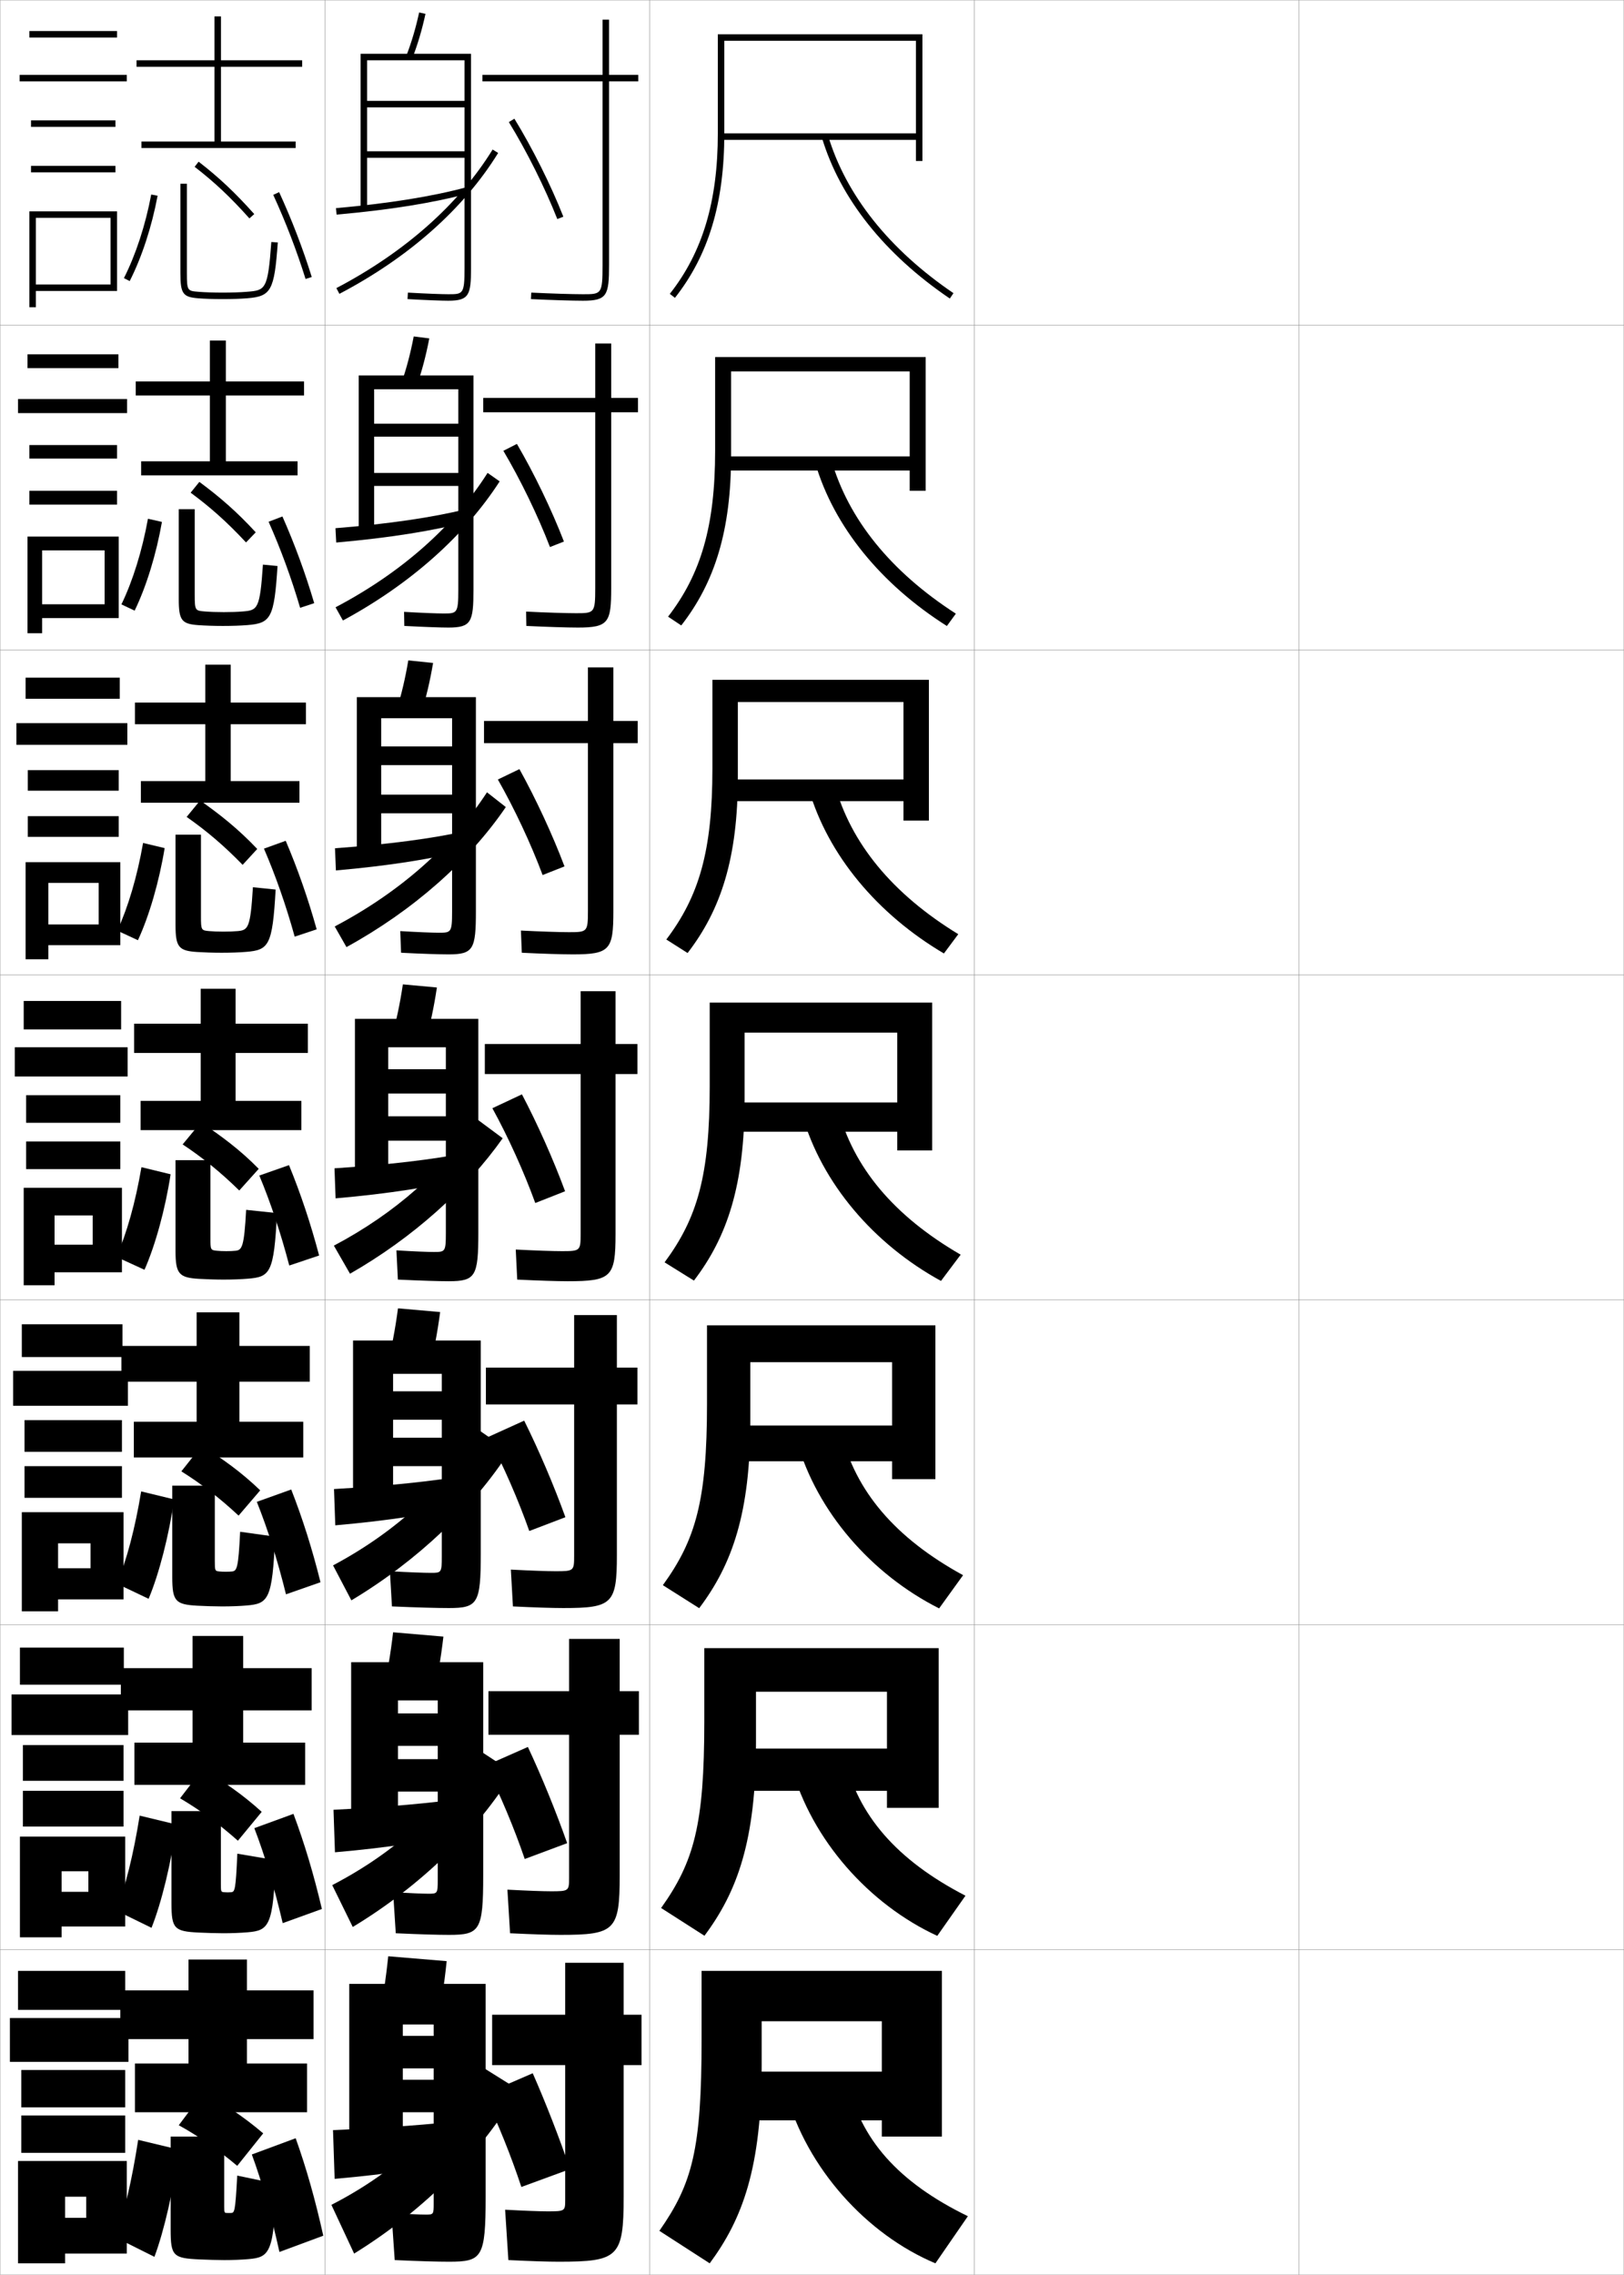 <?xml version="1.0" encoding="utf-8"?>
<!-- Generator: Adobe Illustrator 11 Build 225, SVG Export Plug-In . SVG Version: 6.0.0 Build 78)  -->
<!DOCTYPE svg PUBLIC "-//W3C//DTD SVG 1.0//EN"    "http://www.w3.org/TR/2001/REC-SVG-20010904/DTD/svg10.dtd">
<svg  xmlns="http://www.w3.org/2000/svg" xmlns:xlink="http://www.w3.org/1999/xlink" xmlns:a="http://ns.adobe.com/AdobeSVGViewerExtensions/3.0/"
	 width="500.1" height="700.1" viewBox="0 0 500.1 700.1"
	 overflow="visible" enable-background="new 0 0 500.1 700.1" xml:space="preserve">
		<g id="glyphs">
			<g>
				<rect x="0.05" y="0.05" fill="none" stroke="#999999" stroke-width="0.1" width="100" height="100"/> 
				<rect x="0.05" y="100.05" fill="none" stroke="#999999" stroke-width="0.1" width="100" height="100"/> 
				<rect x="0.05" y="200.05" fill="none" stroke="#999999" stroke-width="0.1" width="100" height="100"/> 
				<rect x="0.05" y="300.05" fill="none" stroke="#999999" stroke-width="0.1" width="100" height="100"/> 
				<rect x="0.05" y="400.05" fill="none" stroke="#999999" stroke-width="0.1" width="100" height="100"/> 
				<rect x="0.05" y="500.05" fill="none" stroke="#999999" stroke-width="0.1" width="100" height="100"/> 
				<rect x="0.05" y="600.05" fill="none" stroke="#999999" stroke-width="0.1" width="100" height="100"/> 
				<rect x="100.05" y="0.05" fill="none" stroke="#999999" stroke-width="0.1" width="100" height="100"/> 
				<rect x="100.05" y="100.05" fill="none" stroke="#999999" stroke-width="0.1" width="100" height="100"/> 
				<rect x="100.05" y="200.05" fill="none" stroke="#999999" stroke-width="0.1" width="100" height="100"/> 
				<rect x="100.05" y="300.05" fill="none" stroke="#999999" stroke-width="0.1" width="100" height="100"/> 
				<rect x="100.05" y="400.05" fill="none" stroke="#999999" stroke-width="0.1" width="100" height="100"/> 
				<rect x="100.05" y="500.05" fill="none" stroke="#999999" stroke-width="0.1" width="100" height="100"/> 
				<rect x="100.05" y="600.05" fill="none" stroke="#999999" stroke-width="0.1" width="100" height="100"/> 
				<rect x="200.05" y="0.05" fill="none" stroke="#999999" stroke-width="0.1" width="100" height="100"/> 
				<rect x="200.05" y="100.05" fill="none" stroke="#999999" stroke-width="0.1" width="100" height="100"/> 
				<rect x="200.05" y="200.05" fill="none" stroke="#999999" stroke-width="0.1" width="100" height="100"/> 
				<rect x="200.05" y="300.05" fill="none" stroke="#999999" stroke-width="0.1" width="100" height="100"/> 
				<rect x="200.05" y="400.05" fill="none" stroke="#999999" stroke-width="0.1" width="100" height="100"/> 
				<rect x="200.05" y="500.05" fill="none" stroke="#999999" stroke-width="0.1" width="100" height="100"/> 
				<rect x="200.05" y="600.05" fill="none" stroke="#999999" stroke-width="0.1" width="100" height="100"/> 
				<rect x="300.05" y="0.05" fill="none" stroke="#999999" stroke-width="0.1" width="100" height="100"/> 
				<rect x="300.05" y="100.05" fill="none" stroke="#999999" stroke-width="0.1" width="100" height="100"/> 
				<rect x="300.05" y="200.05" fill="none" stroke="#999999" stroke-width="0.1" width="100" height="100"/> 
				<rect x="300.05" y="300.05" fill="none" stroke="#999999" stroke-width="0.1" width="100" height="100"/> 
				<rect x="300.05" y="400.05" fill="none" stroke="#999999" stroke-width="0.1" width="100" height="100"/> 
				<rect x="300.05" y="500.05" fill="none" stroke="#999999" stroke-width="0.1" width="100" height="100"/> 
				<rect x="300.05" y="600.05" fill="none" stroke="#999999" stroke-width="0.1" width="100" height="100"/> 
				<rect x="400.05" y="0.05" fill="none" stroke="#999999" stroke-width="0.1" width="100" height="100"/> 
				<rect x="400.05" y="100.05" fill="none" stroke="#999999" stroke-width="0.1" width="100" height="100"/> 
				<rect x="400.05" y="200.05" fill="none" stroke="#999999" stroke-width="0.1" width="100" height="100"/> 
				<rect x="400.05" y="300.05" fill="none" stroke="#999999" stroke-width="0.1" width="100" height="100"/> 
				<rect x="400.05" y="400.05" fill="none" stroke="#999999" stroke-width="0.1" width="100" height="100"/> 
				<rect x="400.05" y="500.05" fill="none" stroke="#999999" stroke-width="0.1" width="100" height="100"/> 
				<rect x="400.05" y="600.05" fill="none" stroke="#999999" stroke-width="0.1" width="100" height="100"/> 
			</g>
			<g>
				<g>
					<path d="M223.05,12.55h59v28.5h-60v2h60v6.5h2v-39h-63v30.5
						c0,20.907-4.698,36.598-14.785,49.381l1.57,1.238
						c10.38-13.154,15.215-29.238,15.215-50.619V12.55z"/>
					<path d="M253.092,42.338c5.63,18.733,19.253,35.864,39.396,49.539l1.123-1.654
						c-19.759-13.415-33.108-30.172-38.604-48.461L253.092,42.338z"/>
				</g>
				<g>
					<path d="M225.133,114.3h55v26.167h-57v4.333h57v6.25h4.917v-41.167h-64.834v28.917
						c0,23.105-4.393,37.911-14.487,50.984l4.059,2.699
						c10.326-13.231,15.346-29.242,15.346-52.366V114.3z"/>
					<path d="M251.085,142.623l4.93-1.063c5.216,18.19,18.272,34.369,38.336,47.301
						l-2.77,3.795C271.267,179.776,256.84,162.113,251.085,142.623z"/>
				</g>
				<g>
					<path d="M227.216,216.05h51v23.833h-54v6.667h54v6h7.833v-43.333h-66.667v27.333
						c0,25.304-4.088,39.224-14.19,52.587l6.547,4.159
						c10.272-13.309,15.476-29.246,15.476-54.113V216.05z"/>
					<path d="M249.078,242.909l7.943-1.551c4.937,18.091,17.701,33.693,38.069,46.141
						l-4.416,5.937C270.19,281.351,254.958,263.155,249.078,242.909z"/>
				</g>
				<g>
					<path d="M229.3,317.8h47v21.5h-51v9h51v5.75h10.75v-45.5h-68.5v25.75
						c0,27.503-3.783,40.537-13.893,54.19l9.035,5.619
						c10.219-13.386,15.607-29.249,15.607-55.86V317.8z"/>
					<path d="M247.071,343.194l10.957-2.039c4.658,17.992,17.129,33.017,37.803,44.98
						l-6.062,8.078C269.112,382.926,253.077,364.196,247.071,343.194z"/>
				</g>
				<g>
					<path d="M288.05,455.216v-47.333h-70.333v24.167
						c0,29.701-3.478,41.85-13.595,55.794l11.19,7.079
						c10.165-13.463,15.738-29.253,15.738-57.607v-18.099h43.667v19.499h-48.333v11
						h48.333v5.5H288.05z"/>
					<path d="M259.035,440.953c4.379,17.893,16.558,32.34,37.535,43.82l-7.375,10.219
						C268.368,484.5,251.528,465.238,245.397,443.479L259.035,440.953z"/>
				</g>
				<g>
					<path d="M289.05,556.383v-49.166h-72.167v22.583
						c0,31.9-3.173,43.163-13.298,57.396l13.345,8.54
						c10.111-13.539,15.869-29.256,15.869-59.354v-15.75h40.334v17.5h-45.667v13h45.667v5.25
						H289.05z"/>
					<path d="M260.042,540.752c4.102,17.793,15.986,31.663,37.269,42.66l-8.688,12.359
						c-20.997-9.696-38.641-29.491-44.898-52.007L260.042,540.752z"/>
				</g>
				<g>
					<path d="M290.05,657.55v-51h-74v21c0,34.099-2.868,44.477-13,59l15.5,10
						c10.057-13.616,16-29.259,16-61.101v-13.399h37v15.5h-43v15h43v5H290.05z"/>
					<path d="M261.05,640.55c3.821,17.694,15.413,30.986,37,41.5l-10,14.5
						c-21.169-8.9-39.617-29.228-46-52.5L261.05,640.55z"/>
				</g>
			</g>
			<g>
				<g>
					<path d="M172.05,696.05c18.411,0,20-1.419,20-20v-40.5h5.5v-15.5h-5.5v-16h-18v16h-22.5v15.5h22.5v41.5
						c0,3.432-0.088,3.5-5.5,3.5c-2.299,0-7.004-0.173-13-0.5l1,15.5
						C163.723,695.893,168.817,696.05,172.05,696.05z"/>
					<path d="M149.05,644.55c4.291,8.868,8.348,18.982,11.5,28.5l15-5.5
						c-3.326-9.675-7.461-20.334-11.5-29.5L149.05,644.55z"/>
				</g>
				<g>
					<path d="M172.579,595.466c16.765,0,18.25-1.363,18.25-18.166v-43.416h5.917v-13.418
						h-5.917v-16.082h-15.583v16.082h-24.833v13.418h24.833v44.082
						c0,3.994-0.11,4.084-5.583,4.084c-2.448,0-7.442-0.178-13.409-0.5l0.817,13.418
						C164.021,595.302,169.344,595.466,172.579,595.466z"/>
					<path d="M149.521,543.388c4.492,8.883,8.803,19.17,12.07,28.725l13.061-4.873
						c-3.419-9.701-7.805-20.463-12.097-29.609L149.521,543.388z"/>
				</g>
				<g>
					<path d="M173.466,494.883c15.116,0,16.5-1.31,16.5-16.333v-46.333h6.334v-11.334h-6.334
						v-16.166h-13.166v16.166h-27.167v11.334h27.167v46.666
						c0,4.555-0.133,4.667-5.667,4.667c-2.597,0-7.88-0.186-13.817-0.5l0.635,11.333
						C164.678,494.708,170.227,494.883,173.466,494.883z"/>
					<path d="M150.349,442.225c4.693,8.897,9.258,19.359,12.641,28.947l11.12-4.244
						c-3.513-9.728-8.147-20.591-12.692-29.719L150.349,442.225z"/>
				</g>
				<g>
					<path d="M174.8,394.3c13.469,0,14.75-1.255,14.75-14.5v-49.25h6.75v-9.25h-6.75v-16.25h-10.75v16.25h-29.5
						v9.25h29.5v49.25c0,5.116-0.155,5.25-5.75,5.25c-2.746,0-8.318-0.191-14.226-0.5l0.451,9.25
						C165.781,394.116,171.557,394.3,174.8,394.3z"/>
					<path d="M160.726,336.788l-9.102,4.273c4.895,8.913,9.712,19.549,13.211,29.172
						l9.18-3.617C170.409,356.863,165.523,345.897,160.726,336.788z"/>
				</g>
				<g>
					<path d="M196.383,221.883h-7.5v-16.5h-7.833v16.5h-32v6.833h32v51.667
						c0,6.411-0.217,6.5-5.833,6.5c-2.942,0-8.894-0.198-14.802-0.5l0.269,6.833
						c6.317,0.308,12.417,0.5,15.699,0.5c11.448,0,12.5-1.391,12.5-13.333v-51.667h7.5
						V221.883z"/>
					<path d="M153.314,239.898c5.097,8.928,10.167,19.738,13.782,29.396l6.739-2.656
						c-3.698-9.779-8.834-20.847-13.885-29.938L153.314,239.898z"/>
				</g>
				<g>
					<path d="M196.467,122.467h-8.25v-16.75h-4.917v16.75h-34.5v4.417h34.5v54.083
						c0,7.705-0.277,7.75-5.917,7.75c-3.137,0-9.467-0.204-15.376-0.5l0.086,4.415
						c6.128,0.299,12.553,0.501,15.874,0.501c9.428,0,10.25-1.526,10.25-12.167v-54.083
						h8.25V122.467z"/>
					<path d="M155.006,138.736c5.298,8.943,10.622,19.927,14.353,29.62l4.3-1.695
						c-3.792-9.805-9.179-20.975-14.481-30.047L155.006,138.736z"/>
				</g>
				<g>
					<path d="M196.55,23.05h-9v-17h-2v17h-37v2h37v56.5c0,9-0.339,9-6,9
						c-3.332,0-10.041-0.21-15.951-0.499l-0.098,1.998
						c5.939,0.29,12.688,0.501,16.049,0.501c7.408,0,8-1.662,8-11v-56.5h9V23.05z"/>
					<path d="M156.697,37.573c5.499,8.958,11.077,20.115,14.923,29.844l1.859-0.734
						c-3.885-9.831-9.521-21.104-15.077-30.156L156.697,37.573z"/>
				</g>
			</g>
			<g>
				<path d="M125.117,17.188l1.865,0.723c1.646-4.252,2.969-8.716,4.044-13.648
					l-1.953-0.426C128.02,8.667,126.726,13.034,125.117,17.188z"/>
				<path d="M143.05,82.55c0,8-0.473,8-5,8c-1.836,0-6.7-0.171-12.443-0.498
					l-0.113,1.996c5.779,0.33,10.691,0.502,12.557,0.502c6.396,0,7-1.767,7-10v-66h-34
					v47.5h2v-45.5h30v12.5h-30v2h30v13.5h-30v2h30V82.55z"/>
				<path d="M103.462,64.054l0.176,1.992c16.281-1.429,29.966-3.626,40.674-6.531
					l-0.523-1.93C133.194,60.459,119.626,62.636,103.462,64.054z"/>
				<path d="M103.585,88.664l0.93,1.771c21.42-11.235,38.325-26.229,48.887-43.361
					l-1.703-1.05C141.325,62.851,124.688,77.596,103.585,88.664z"/>
			</g>
			<g>
				<path d="M128.327,118.768c1.58-4.521,2.85-9.308,3.87-14.624l-4.794-0.604
					c-1.002,5.23-2.248,9.938-3.797,14.376L128.327,118.768z"/>
				<path d="M138.093,193.133c7.022,0,7.707-1.676,7.707-11.667v-65.917h-35.333v48.083
					h4.75v-43.833h25.917v10.583h-25.917v4h25.917v11.167h-25.917v4h25.917
					v32.001c0,7.246-0.399,7.25-4.583,7.25c-1.823,0-6.568-0.172-12.12-0.499
					l0.073,4.33C130.747,192.965,135.877,193.133,138.093,193.133z"/>
				<path d="M144.184,160.52l-0.52-3.857c-10.419,2.593-24.144,4.594-40.355,5.891
					l0.23,4.41C119.847,165.537,133.668,163.334,144.184,160.52z"/>
				<path d="M103.329,186.895l2.274,4.06c20.731-11.176,37.513-26.133,48.264-42.806
					l-3.719-2.616C139.759,161.911,123.745,176.162,103.329,186.895z"/>
			</g>
			<g>
				<path d="M129.672,219.624c1.514-4.788,2.731-9.899,3.695-15.599l-7.635-0.784
					c-0.95,5.631-2.148,10.678-3.638,15.401L129.672,219.624z"/>
				<path d="M138.136,293.716c7.647,0,8.414-1.586,8.414-13.333v-65.833h-36.667v48.667
					h7.5v-42.167h21.833v8.667h-21.833v5.75h21.833v9.084h-21.833v5.75h21.833
					v30.25c0,6.492-0.326,6.5-4.167,6.5c-1.81,0-6.436-0.174-11.796-0.499
					l0.258,6.664C130.222,293.553,135.57,293.716,138.136,293.716z"/>
				<path d="M144.058,261.526l-0.516-5.786c-10.245,2.312-24.126,4.137-40.384,5.312
					l0.284,6.828C119.775,266.458,133.733,264.249,144.058,261.526z"/>
				<path d="M103.073,285.125l3.62,6.348c20.645-11.339,37.801-26.557,49.07-43.094
					l-5.798-4.542C139.247,260.247,123.395,274.416,103.073,285.125z"/>
			</g>
			<g>
				<path d="M131.017,320.48c1.448-5.056,2.612-10.49,3.521-16.574l-10.477-0.963
					c-0.898,6.032-2.048,11.419-3.479,16.426L131.017,320.48z"/>
				<path d="M138.18,394.3c8.272,0,9.12-1.496,9.12-15v-65.75h-38v49.25h10.25v-40.5h17.75v6.75
					h-17.75v7.5h17.75v7h-17.75v7.5h17.75v28.5c0,5.738-0.253,5.75-3.75,5.75
					c-1.797,0-6.304-0.175-11.472-0.499l0.443,8.998
					C129.697,394.14,135.264,394.3,138.18,394.3z"/>
				<path d="M143.931,362.532l-0.512-7.715c-10.07,2.032-24.107,3.68-40.413,4.734
					l0.338,9.246C119.703,367.378,133.798,365.163,143.931,362.532z"/>
				<path d="M147.05,344.55c-10.422,15.481-25.19,28.744-44.232,38.807l4.965,8.637
					c19.355-11.058,35.887-25.94,47.018-41.693L147.05,344.55z"/>
			</g>
			<g>
				<path d="M132.194,421.337c1.383-5.324,2.494-11.082,3.348-17.549l-12.984-1.143
					c-0.847,6.434-1.948,12.16-3.319,17.451L132.194,421.337z"/>
				<path d="M138.223,494.884c8.898,0,9.827-1.406,9.827-16.668v-65.666h-39.333v49.834
					h12.333v-39.584h15v5.375h-15v8.75h15v5.541h-15v8.75h15v27.834c0,4.984-0.18,5-3.333,5
					c-2.023,0-7.002-0.176-12.648-0.5l0.629,10.832
					C128.72,494.727,134.787,494.884,138.223,494.884z"/>
				<path d="M143.804,463.246l-0.508-9.144c-9.896,1.752-24.089,3.223-40.442,4.156
					l0.393,11.164C119.631,468.006,133.862,465.786,143.804,463.246z"/>
				<path d="M102.562,481.755l5.644,10.758c20.424-12.216,37.68-28.771,48.679-45.879
					l-9.167-6.334C137.449,457.021,122.329,471.219,102.562,481.755z"/>
			</g>
			<g>
				<path d="M133.372,522.193c1.317-5.592,2.375-11.673,3.174-18.524l-15.492-1.321
					c-0.795,6.834-1.848,12.9-3.159,18.476L133.372,522.193z"/>
				<path d="M138.266,595.467c9.523,0,10.534-1.316,10.534-18.334v-65.583h-40.667v50.417
					h14.417v-38.667h12.25v4h-12.25v10h12.25v4.083h-12.25v10h12.25v27.167
					c0,4.231-0.106,4.25-2.917,4.25c-1.771,0-6.04-0.178-10.824-0.5l0.814,12.666
					C129.37,595.313,134.899,595.467,138.266,595.467z"/>
				<path d="M143.677,563.96l-0.504-10.571c-9.721,1.471-24.07,2.765-40.471,3.578
					l0.446,13.082C119.559,568.634,133.927,566.409,143.677,563.96z"/>
				<path d="M102.306,580.152l6.322,12.879c21.073-12.706,38.7-30.034,49.339-47.564
					l-10.583-6.917C137.498,555.501,122.361,569.779,102.306,580.152z"/>
			</g>
			<g>
				<path d="M134.55,623.05c1.252-5.86,2.257-12.265,3-19.5l-18-1.5
					c-0.743,7.235-1.748,13.641-3,19.5L134.55,623.05z"/>
				<path d="M138.31,696.05c10.148,0,11.24-1.227,11.24-20v-65.5h-42v51h16.5v-38.5h9.5v3.5h-9.5v10
					h9.5v3.5h-9.5v10h9.5v28c0,3.478-0.033,3.5-2.5,3.5c-1.759,0-5.907-0.179-10.5-0.5l1,14.5
					C129.206,695.9,134.717,696.05,138.31,696.05z"/>
				<path d="M143.55,664.55l-0.5-12c-9.546,1.19-24.052,2.308-40.5,3l0.5,15
					C119.487,669.138,133.991,666.907,143.55,664.55z"/>
				<path d="M102.05,678.55l7,15c21.932-13.529,40.106-32.08,50.5-50.5l-12-7.5
					C137.933,653.236,122.612,668.021,102.05,678.55z"/>
			</g>
			<g>
				<polygon points="93.05,20.55 93.05,18.55 68.05,18.55 68.05,5.05 
					66.05,5.05 66.05,18.55 42.05,18.55 42.05,20.55 66.05,20.55 
					66.05,43.55 43.55,43.55 43.55,45.55 91.05,45.55 91.05,43.55 
					68.05,43.55 68.05,20.55 "/>
				<path d="M38.158,85.597l1.783,0.906c3.747-7.383,6.798-16.712,8.591-26.269
					l-1.965-0.369C44.808,69.241,41.821,78.38,38.158,85.597z"/>
				<path d="M55.55,56.55v27.5c0,6.287,0.76,7.373,5.42,7.747
					c2.07,0.165,4.691,0.253,7.58,0.253c2.931,0,5.48-0.085,7.58-0.253
					c7.376-0.592,8.345-2.357,9.417-17.175l-1.994-0.145
					c-1.072,14.804-1.813,14.863-7.583,15.325
					c-2.046,0.164-4.542,0.247-7.42,0.247c-2.837,0-5.402-0.085-7.42-0.247
					c-3.378-0.271-3.58-0.286-3.58-5.753v-27.5H55.55z"/>
				<path d="M59.938,51.341c6.192,4.79,11.079,9.39,16.866,15.875l1.492-1.332
					c-5.875-6.582-10.839-11.254-17.134-16.125L59.938,51.341z"/>
				<path d="M84.141,59.967C88,68.37,91.349,77.077,94.096,85.849l1.908-0.598
					c-2.771-8.852-6.151-17.64-10.045-26.118L84.141,59.967z"/>
			</g>
			<g>
				<polygon points="93.633,117.383 69.549,117.383 69.549,104.8 64.633,104.8 
					64.633,117.383 41.799,117.383 41.799,121.716 64.633,121.716 64.633,141.966 
					43.466,141.966 43.466,146.3 91.633,146.3 91.633,141.966 69.549,141.966 
					69.549,121.716 93.633,121.716 "/>
				<path d="M37.39,186.004c3.505-7.249,6.381-16.481,8.174-26.358l4.304,0.975
					c-1.746,9.948-4.798,19.874-8.409,27.308L37.39,186.004z"/>
				<path d="M85.463,174.193l-4.496-0.43c-0.92,13.68-1.633,14.037-6.149,14.414
					c-1.651,0.139-3.582,0.206-5.893,0.206c-2.281,0-4.266-0.071-5.893-0.206
					c-2.916-0.242-3.066-0.283-3.066-5.127v-26.333h-4.917v27.667
					c0,6.535,0.889,7.636,6.017,8.006c2.064,0.151,4.842,0.245,7.567,0.245
					c2.891,0,5.456-0.09,7.567-0.261C83.39,191.79,84.442,190.257,85.463,174.193z"
					/>
				<path d="M58.706,151.625c6.146,4.532,11.255,9.083,17.055,15.312l2.993-3.11
					c-5.856-6.368-11.104-10.896-17.361-15.521L58.706,151.625z"/>
				<path d="M82.711,160.57c3.737,8.387,7,17.284,9.711,26.484l4.337-1.425
					c-2.717-9.188-5.994-18.106-9.789-26.683L82.711,160.57z"/>
			</g>
			<g>
				<polygon points="94.216,216.217 71.05,216.217 71.05,204.55 63.216,204.55 
					63.216,216.217 41.55,216.217 41.55,222.883 63.216,222.883 63.216,240.383 
					43.383,240.383 43.383,247.05 92.217,247.05 92.217,240.383 71.05,240.383 
					71.05,222.883 94.216,222.883 "/>
				<path d="M36.123,286.412c3.347-7.281,6.113-16.607,7.938-26.986l6.643,1.582
					c-1.698,10.339-4.753,20.861-8.228,28.347L36.123,286.412z"/>
				<path d="M84.881,273.765l-6.998-0.715c-0.768,12.557-1.453,13.211-4.715,13.502
					c-1.257,0.113-2.621,0.164-4.365,0.164c-1.725,0-3.129-0.057-4.366-0.164
					c-2.454-0.214-2.553-0.279-2.553-4.502v-25.167h-7.833v27.833
					c0,6.783,1.017,7.899,6.613,8.265c2.058,0.137,4.992,0.235,7.554,0.235
					c2.85,0,5.432-0.095,7.553-0.269C82.774,292.375,83.91,291.074,84.881,273.765z"
					/>
				<path d="M57.475,251.41c6.1,4.274,11.43,8.776,17.244,14.75l4.495-4.888
					c-5.837-6.154-11.369-10.538-17.589-14.917L57.475,251.41z"/>
				<path d="M81.283,261.173c3.613,8.371,6.791,17.458,9.467,27.085l6.767-2.251
					c-2.664-9.526-5.836-18.572-9.534-27.248L81.283,261.173z"/>
			</g>
			<g>
				<polygon points="94.8,315.05 72.55,315.05 72.55,304.3 61.8,304.3 
					61.8,315.05 41.3,315.05 41.3,324.05 61.8,324.05 61.8,338.8 
					43.3,338.8 43.3,347.8 92.8,347.8 92.8,338.8 72.55,338.8 
					72.55,324.05 94.8,324.05 "/>
				<path d="M35.855,386.819c3.188-7.313,5.845-16.733,7.703-27.613l8.982,2.188
					c-1.651,10.73-4.708,21.85-8.047,29.387L35.855,386.819z"/>
				<path d="M85.298,373.336l-9.5-1c-0.615,11.434-1.272,12.386-3.281,12.591
					c-0.862,0.088-1.661,0.123-2.838,0.123c-1.168,0-1.992-0.043-2.839-0.123
					c-1.991-0.186-2.04-0.275-2.04-3.877v-24h-10.75v28
					c0,7.031,1.146,8.162,7.21,8.523c2.052,0.122,5.142,0.227,7.54,0.227
					c2.811,0,5.408-0.1,7.54-0.276C83.158,392.961,84.378,391.892,85.298,373.336z"
					/>
				<path d="M56.244,352.195c6.054,4.017,11.605,8.47,17.433,14.188l5.996-6.666
					c-5.818-5.94-11.634-10.18-17.817-14.312L56.244,352.195z"/>
				<path d="M79.854,361.776c3.49,8.354,6.582,17.632,9.223,27.688l9.195-3.078
					c-2.609-9.863-5.678-19.039-9.277-27.812L79.854,361.776z"/>
			</g>
			<g>
				<polygon points="95.383,414.216 73.716,414.216 73.716,403.883 60.55,403.883 
					60.55,414.216 37.383,414.216 37.383,425.216 60.55,425.216 60.55,437.55 
					41.216,437.55 41.216,448.55 93.383,448.55 93.383,437.55 73.716,437.55 
					73.716,425.216 95.383,425.216 "/>
				<path d="M36.003,487.396c3.03-7.379,5.577-16.938,7.468-28.408l10.155,2.458
					c-1.604,11.183-4.662,22.978-7.864,30.591L36.003,487.396z"/>
				<path d="M84.715,472.907l-10.766-1.5c-0.549,11.396-1.014,12.078-2.569,12.227
					c-0.569,0.055-1.104,0.082-1.853,0.082c-0.748,0-1.298-0.032-1.853-0.082
					c-1.484-0.134-1.524-0.192-1.524-3.251v-23.167H53.049v28.167
					c0,7.436,1.005,8.42,7.807,8.782c2.045,0.111,5.292,0.218,7.527,0.218
					c2.77,0,5.384-0.104,7.527-0.284C82.632,493.538,83.887,492.347,84.715,472.907z"
					/>
				<path d="M55.846,452.813c6.008,3.759,11.781,8.163,17.622,13.625l6.664-7.777
					c-5.868-5.658-11.852-9.894-18.044-13.709L55.846,452.813z"/>
				<path d="M79.086,462.2c3.369,8.403,6.376,17.928,8.981,28.459l10.63-3.719
					c-2.554-10.25-5.518-19.613-9.018-28.542L79.086,462.2z"/>
			</g>
			<g>
				<polygon points="95.966,513.383 74.883,513.383 74.883,503.466 59.3,503.466 
					59.3,513.383 37.216,513.383 37.216,526.383 59.3,526.383 59.3,536.3 
					41.383,536.3 41.383,549.3 93.966,549.3 93.966,536.3 74.883,536.3 
					74.883,526.383 95.966,526.383 "/>
				<path d="M35.776,587.973c2.872-7.444,5.311-17.145,7.234-29.204l11.328,2.729
					c-1.556,11.635-4.615,24.105-7.682,31.796L35.776,587.973z"/>
				<path d="M84.882,572.479l-11.8-2c-0.482,11.36-0.782,11.777-1.942,11.863
					c-0.322,0.024-0.635,0.041-1.023,0.041c-0.395,0-0.714-0.019-1.024-0.041
					c-1.045-0.075-1.077-0.11-1.077-2.626v-22.333H52.8v28.333
					c0,7.84,0.864,8.679,8.403,9.041c2.039,0.101,5.442,0.209,7.513,0.209
					c2.73,0,5.36-0.109,7.513-0.291C82.856,594.114,84.146,592.802,84.882,572.479z"
					/>
				<path d="M55.448,553.432c5.962,3.501,11.957,7.856,17.811,13.062l7.332-8.889
					c-5.917-5.376-12.069-9.607-18.272-13.104L55.448,553.432z"/>
				<path d="M78.318,562.625c3.248,8.452,6.17,18.224,8.741,29.229l12.065-4.359
					c-2.499-10.637-5.358-20.188-8.759-29.271L78.318,562.625z"/>
			</g>
			<g>
				<polygon points="76.05,635.05 76.05,627.55 96.55,627.55 96.55,612.55 
					76.05,612.55 76.05,603.05 58.05,603.05 58.05,612.55 37.05,612.55 
					37.05,627.55 58.05,627.55 58.05,635.05 41.55,635.05 41.55,650.05 
					94.55,650.05 94.55,635.05 "/>
				<path d="M35.55,688.55l12,6c2.932-7.769,5.992-20.914,7.5-33l-12.5-3
					C40.593,671.199,38.264,681.04,35.55,688.55z"/>
				<path d="M85.05,672.05l-12-2.5c-0.597,11.324-0.828,11.5-2,11.5c-0.172,0-0.359,0-0.5,0
					c-0.156,0-0.344,0-0.5,0c-0.966,0-1-0.028-1-2v-21.5h-16.5v28.5c0,8.243,0.724,8.937,9,9.3
					c2.032,0.089,5.593,0.2,7.5,0.2c2.689,0,5.336-0.114,7.5-0.3
					C83.081,694.691,84.405,693.257,85.05,672.05z"/>
				<path d="M55.05,654.05c5.917,3.244,12.133,7.55,18,12.5l8-10
					c-5.967-5.093-12.287-9.321-18.5-12.5L55.05,654.05z"/>
				<path d="M77.55,663.05c3.126,8.501,5.964,18.519,8.5,30l13.5-5
					c-2.443-11.023-5.198-20.761-8.5-30L77.55,663.05z"/>
			</g>
			<g>
				<rect x="9.05" y="9.55" width="27" height="2"/> 
				<rect x="6.05" y="23.05" width="33" height="2"/> 
				<rect x="9.55" y="37.05" width="26" height="2"/> 
				<rect x="9.55" y="51.05" width="26" height="2"/> 
				<polygon points="36.05,89.55 36.05,65.05 9.05,65.05 9.05,94.55 
					11.05,94.55 11.05,67.05 34.05,67.05 34.05,87.55 11.05,87.55 
					11.05,89.55 "/>
			</g>
			<g>
				<g>
					<rect x="8.466" y="109.05" width="28" height="4.25"/> 
					<rect x="5.549" y="122.8" width="33.583" height="4.333"/> 
					<rect x="9.049" y="136.966" width="27" height="4.167"/> 
					<rect x="9.049" y="151.05" width="27" height="4.25"/> 
					<polygon points="36.549,190.216 36.549,165.133 8.466,165.133 8.466,194.883 
						12.966,194.883 12.966,169.383 32.216,169.383 32.216,185.967 12.966,185.967 
						12.966,190.216 "/>
				</g>
				<g>
					<rect x="7.883" y="208.55" width="29" height="6.5"/> 
					<rect x="5.05" y="222.55" width="34.167" height="6.667"/> 
					<rect x="8.55" y="237.008" width="28" height="6.334"/> 
					<rect x="8.55" y="251.175" width="28" height="6.375"/> 
					<polygon points="37.05,290.883 37.05,265.342 7.883,265.342 7.883,295.216 
						14.883,295.216 14.883,271.716 30.383,271.716 30.383,284.508 14.883,284.508 
						14.883,290.883 "/>
				</g>
				<g>
					<rect x="7.3" y="308.05" width="30" height="8.75"/> 
					<rect x="4.55" y="322.3" width="34.75" height="9"/> 
					<rect x="8.05" y="337.05" width="29" height="8.5"/> 
					<rect x="8.05" y="351.3" width="29" height="8.5"/> 
					<polygon points="37.55,391.55 37.55,365.55 7.3,365.55 7.3,395.55 
						16.8,395.55 16.8,374.05 28.55,374.05 28.55,383.05 16.8,383.05 
						16.8,391.55 "/>
				</g>
				<g>
					<rect x="6.717" y="407.55" width="31" height="10.084"/> 
					<rect x="4.05" y="421.884" width="35.333" height="10.75"/> 
					<rect x="7.55" y="437.05" width="30" height="9.75"/> 
					<rect x="7.55" y="451.216" width="30" height="9.75"/> 
					<polygon points="38.05,492.216 38.05,465.384 6.717,465.384 6.717,495.884 
						17.883,495.884 17.883,474.966 27.883,474.966 27.883,482.634 17.883,482.634 
						17.883,492.216 "/>
				</g>
				<g>
					<rect x="6.133" y="507.05" width="32" height="11.417"/> 
					<rect x="3.55" y="521.467" width="35.917" height="12.5"/> 
					<rect x="7.05" y="537.05" width="31" height="11"/> 
					<rect x="7.05" y="551.133" width="31" height="11"/> 
					<polygon points="38.55,592.883 38.55,565.217 6.133,565.217 6.133,596.217 
						18.967,596.217 18.967,575.883 27.216,575.883 27.216,582.217 18.967,582.217 
						18.967,592.883 "/>
				</g>
			</g>
			<g>
				<rect x="5.55" y="606.55" width="33" height="12"/> 
				<rect x="3.05" y="621.05" width="36.5" height="13.5"/> 
				<rect x="6.55" y="637.05" width="32" height="11.5"/> 
				<rect x="6.55" y="651.05" width="32" height="11.5"/> 
				<polygon points="39.05,693.55 39.05,665.05 5.55,665.05 5.55,696.55 
					20.05,696.55 20.05,676.05 26.55,676.05 26.55,682.55 20.05,682.55 
					20.05,693.55 "/>
			</g>
		</g>
	</svg>
